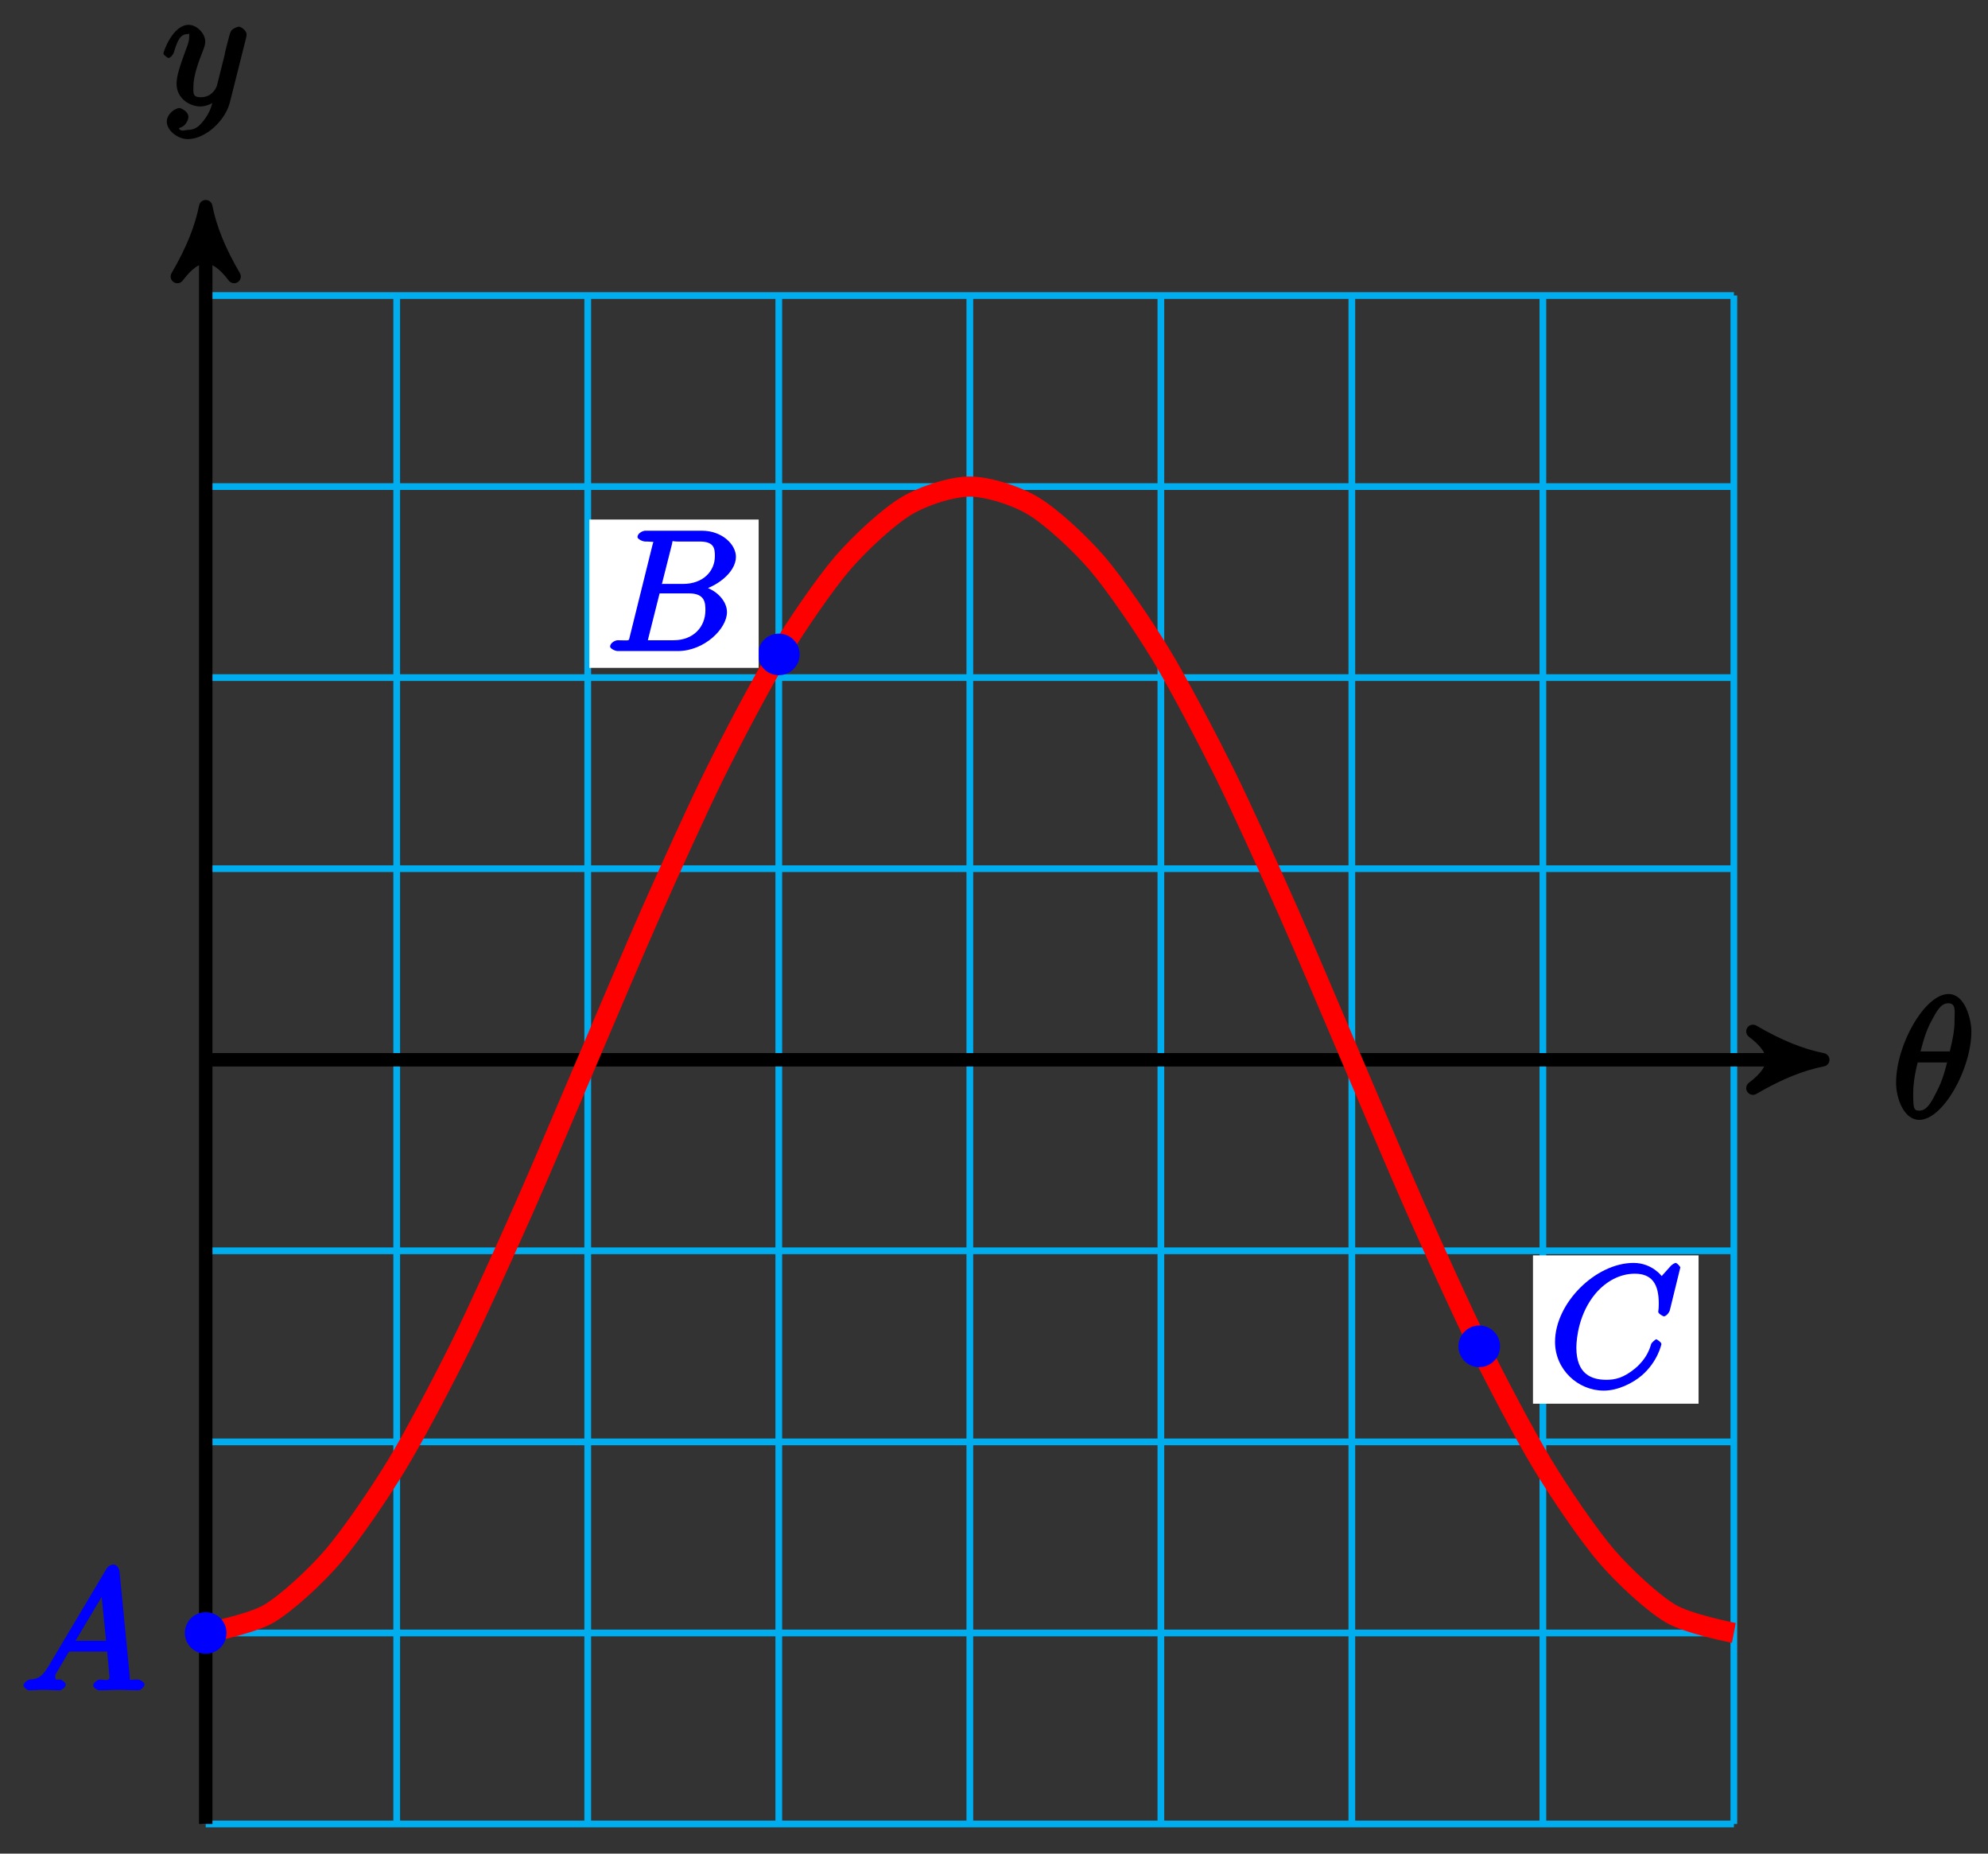 <?xml version="1.0" encoding="UTF-8"?>
<svg xmlns="http://www.w3.org/2000/svg" xmlns:xlink="http://www.w3.org/1999/xlink" width="118pt" height="110pt" viewBox="0 0 118 110" version="1.1">
<rect x="0" y="0" width="118" height="110" fill="#333333" stroke="none"/>
<defs>
<g>
<symbol overflow="visible" id="glyph0-0">
<path style="stroke:none;" d=""/>
</symbol>
<symbol overflow="visible" id="glyph0-1">
<path style="stroke:none;" d="M 4.703 -5.141 C 4.703 -5.797 4.359 -7.359 3.344 -7.359 C 1.953 -7.359 0.234 -4.375 0.234 -2.094 C 0.234 -1.156 0.703 0.109 1.609 0.109 C 3.016 0.109 4.703 -2.906 4.703 -5.141 Z M 1.641 -3.781 C 1.812 -4.422 1.969 -5.109 2.359 -5.812 C 2.625 -6.297 2.875 -6.812 3.328 -6.812 C 3.812 -6.812 3.703 -6.328 3.703 -5.766 C 3.703 -5.281 3.625 -4.766 3.422 -3.953 L 1.688 -3.953 Z M 3.297 -3.453 C 3.188 -3 3.016 -2.266 2.641 -1.562 C 2.297 -0.875 2.047 -0.438 1.609 -0.438 C 1.281 -0.438 1.25 -0.562 1.25 -1.484 C 1.25 -1.906 1.312 -2.484 1.516 -3.297 L 3.25 -3.297 Z M 3.297 -3.453 "/>
</symbol>
<symbol overflow="visible" id="glyph0-2">
<path style="stroke:none;" d="M 5.016 -3.953 C 5.047 -4.094 5.047 -4.109 5.047 -4.188 C 5.047 -4.359 4.75 -4.625 4.594 -4.625 C 4.5 -4.625 4.203 -4.516 4.109 -4.344 C 4.047 -4.203 3.969 -3.891 3.922 -3.703 C 3.859 -3.453 3.781 -3.188 3.734 -2.906 L 3.281 -1.109 C 3.234 -0.969 2.984 -0.438 2.328 -0.438 C 1.828 -0.438 1.891 -0.703 1.891 -1.078 C 1.891 -1.531 2.047 -2.156 2.391 -3.031 C 2.547 -3.438 2.594 -3.547 2.594 -3.75 C 2.594 -4.203 2.109 -4.734 1.609 -4.734 C 0.656 -4.734 0.109 -3.125 0.109 -3.031 C 0.109 -2.938 0.391 -2.766 0.406 -2.766 C 0.516 -2.766 0.688 -2.953 0.734 -3.109 C 1 -4.047 1.234 -4.188 1.578 -4.188 C 1.656 -4.188 1.641 -4.344 1.641 -4.031 C 1.641 -3.781 1.547 -3.516 1.469 -3.328 C 1.078 -2.266 0.891 -1.703 0.891 -1.234 C 0.891 -0.344 1.703 0.109 2.297 0.109 C 2.688 0.109 3.141 -0.109 3.422 -0.391 L 3.125 -0.5 C 2.984 0.016 2.922 0.391 2.516 0.922 C 2.266 1.25 2.016 1.5 1.562 1.5 C 1.422 1.5 1.141 1.641 1.031 1.406 C 0.953 1.406 1.203 1.359 1.344 1.234 C 1.453 1.141 1.594 0.906 1.594 0.719 C 1.594 0.406 1.156 0.203 1.062 0.203 C 0.828 0.203 0.312 0.531 0.312 1.016 C 0.312 1.516 0.938 2.047 1.562 2.047 C 2.578 2.047 3.781 0.984 4.062 -0.156 Z M 5.016 -3.953 "/>
</symbol>
<symbol overflow="visible" id="glyph0-3">
<path style="stroke:none;" d="M 1.656 -1.422 C 1.25 -0.75 1 -0.672 0.562 -0.641 C 0.438 -0.625 0.172 -0.453 0.172 -0.266 C 0.172 -0.203 0.406 0 0.484 0 C 0.75 0 1.062 -0.031 1.328 -0.031 C 1.672 -0.031 2.016 0 2.328 0 C 2.391 0 2.688 -0.156 2.688 -0.344 C 2.688 -0.453 2.438 -0.641 2.359 -0.641 C 2.141 -0.656 2.062 -0.562 2.062 -0.812 C 2.062 -0.938 2.078 -0.938 2.156 -1.078 L 2.875 -2.297 L 5.141 -2.297 C 5.141 -2.25 5.281 -0.891 5.281 -0.797 C 5.281 -0.5 4.938 -0.641 4.734 -0.641 C 4.594 -0.641 4.312 -0.469 4.312 -0.266 C 4.312 -0.156 4.609 0 4.641 0 C 5.047 0 5.469 -0.031 5.875 -0.031 C 6.125 -0.031 6.766 0 7.016 0 C 7.062 0 7.359 -0.156 7.359 -0.359 C 7.359 -0.469 7.094 -0.641 6.953 -0.641 C 6.344 -0.641 6.516 -0.531 6.484 -0.828 L 5.875 -7.062 C 5.859 -7.25 5.688 -7.469 5.516 -7.469 C 5.359 -7.469 5.188 -7.344 5.125 -7.25 Z M 3.094 -2.656 L 5.062 -5.953 L 4.766 -6.062 L 5.078 -2.938 L 3.266 -2.938 Z M 3.094 -2.656 "/>
</symbol>
<symbol overflow="visible" id="glyph0-4">
<path style="stroke:none;" d="M 1.422 -0.938 C 1.312 -0.547 1.469 -0.641 0.688 -0.641 C 0.516 -0.641 0.234 -0.469 0.234 -0.266 C 0.234 -0.156 0.516 0 0.688 0 L 4.25 0 C 5.828 0 7.172 -1.328 7.172 -2.312 C 7.172 -3.031 6.422 -3.781 5.453 -3.891 L 5.453 -3.562 C 6.484 -3.75 7.703 -4.641 7.703 -5.594 C 7.703 -6.328 6.875 -7.141 5.688 -7.141 L 2.328 -7.141 C 2.141 -7.141 1.859 -6.969 1.859 -6.766 C 1.859 -6.656 2.141 -6.5 2.328 -6.5 C 2.344 -6.5 2.531 -6.5 2.703 -6.484 C 2.875 -6.453 2.797 -6.609 2.797 -6.484 C 2.797 -6.438 2.781 -6.406 2.75 -6.297 Z M 3.266 -3.812 L 3.891 -6.281 C 3.984 -6.625 3.828 -6.5 4.25 -6.5 L 5.547 -6.5 C 6.422 -6.5 6.453 -6.078 6.453 -5.625 C 6.453 -4.75 5.766 -3.984 4.562 -3.984 L 3.312 -3.984 Z M 2.656 -0.641 C 2.516 -0.641 2.5 -0.641 2.438 -0.641 C 2.328 -0.656 2.469 -0.5 2.469 -0.578 C 2.469 -0.609 2.469 -0.625 2.516 -0.812 L 3.172 -3.422 L 4.922 -3.422 C 5.875 -3.422 5.891 -2.844 5.891 -2.422 C 5.891 -1.438 5.188 -0.641 4 -0.641 Z M 2.656 -0.641 "/>
</symbol>
<symbol overflow="visible" id="glyph0-5">
<path style="stroke:none;" d="M 7.75 -7.094 C 7.75 -7.125 7.562 -7.359 7.469 -7.359 C 7.438 -7.359 7.297 -7.297 7.188 -7.188 L 6.641 -6.578 C 6.656 -6.562 6.078 -7.359 4.969 -7.359 C 2.734 -7.359 0.312 -4.984 0.312 -2.672 C 0.312 -1.031 1.672 0.219 3.203 0.219 C 4.062 0.219 4.938 -0.234 5.469 -0.688 C 6.406 -1.5 6.625 -2.516 6.625 -2.547 C 6.625 -2.656 6.344 -2.828 6.328 -2.828 C 6.266 -2.828 6.047 -2.625 6.016 -2.547 C 5.938 -2.266 5.75 -1.672 5.062 -1.094 C 4.375 -0.531 3.875 -0.422 3.359 -0.422 C 2.469 -0.422 1.578 -0.766 1.578 -2.328 C 1.578 -2.891 1.734 -4.391 2.734 -5.562 C 3.344 -6.266 4.156 -6.719 5.047 -6.719 C 6.062 -6.719 6.469 -6.109 6.469 -4.953 C 6.469 -4.562 6.438 -4.547 6.438 -4.453 C 6.438 -4.344 6.734 -4.188 6.766 -4.188 C 6.891 -4.188 7.062 -4.359 7.125 -4.547 Z M 7.75 -7.094 "/>
</symbol>
</g>
</defs>
<g id="surface1">
<path style="fill:none;stroke-width:0.399;stroke-linecap:butt;stroke-linejoin:miter;stroke:rgb(0%,67.839%,93.729%);stroke-opacity:1;stroke-miterlimit:10;" d="M 0.001 -45.353 L 90.709 -45.353 M 0.001 -34.017 L 90.709 -34.017 M 0.001 -22.677 L 90.709 -22.677 M 0.001 -11.338 L 90.709 -11.338 M 0.001 -0.002 L 90.709 -0.002 M 0.001 11.338 L 90.709 11.338 M 0.001 22.678 L 90.709 22.678 M 0.001 34.014 L 90.709 34.014 M 0.001 45.35 L 90.709 45.35 M 0.001 -45.353 L 0.001 45.354 M 11.337 -45.353 L 11.337 45.354 M 22.676 -45.353 L 22.676 45.354 M 34.016 -45.353 L 34.016 45.354 M 45.355 -45.353 L 45.355 45.354 M 56.695 -45.353 L 56.695 45.354 M 68.03 -45.353 L 68.03 45.354 M 79.37 -45.353 L 79.37 45.354 M 90.705 -45.353 L 90.705 45.354 " transform="matrix(1,0,0,-1,12.21,62.889)"/>
<path style="fill:none;stroke-width:0.797;stroke-linecap:butt;stroke-linejoin:miter;stroke:rgb(0%,0%,0%);stroke-opacity:1;stroke-miterlimit:10;" d="M 0.001 -0.002 L 94.943 -0.002 " transform="matrix(1,0,0,-1,12.21,62.889)"/>
<path style="fill-rule:nonzero;fill:rgb(0%,0%,0%);fill-opacity:1;stroke-width:0.797;stroke-linecap:butt;stroke-linejoin:round;stroke:rgb(0%,0%,0%);stroke-opacity:1;stroke-miterlimit:10;" d="M 1.036 -0.002 C -0.257 0.26 -1.554 0.776 -3.109 1.682 C -1.554 0.518 -1.554 -0.517 -3.109 -1.685 C -1.554 -0.779 -0.257 -0.259 1.036 -0.002 Z M 1.036 -0.002 " transform="matrix(1,0,0,-1,107.156,62.889)"/>
<g style="fill:rgb(0%,0%,0%);fill-opacity:1;">
  <use xlink:href="#glyph0-1" x="112.31" y="66.348"/>
</g>
<path style="fill:none;stroke-width:0.797;stroke-linecap:butt;stroke-linejoin:miter;stroke:rgb(0%,0%,0%);stroke-opacity:1;stroke-miterlimit:10;" d="M 0.001 -45.353 L 0.001 49.588 " transform="matrix(1,0,0,-1,12.21,62.889)"/>
<path style="fill-rule:nonzero;fill:rgb(0%,0%,0%);fill-opacity:1;stroke-width:0.797;stroke-linecap:butt;stroke-linejoin:round;stroke:rgb(0%,0%,0%);stroke-opacity:1;stroke-miterlimit:10;" d="M 1.035 -0.001 C -0.258 0.261 -1.555 0.776 -3.11 1.683 C -1.555 0.518 -1.555 -0.517 -3.11 -1.685 C -1.555 -0.778 -0.258 -0.259 1.035 -0.001 Z M 1.035 -0.001 " transform="matrix(0,-1,-1,0,12.21,13.3)"/>
<g style="fill:rgb(0%,0%,0%);fill-opacity:1;">
  <use xlink:href="#glyph0-2" x="9.589" y="6.209"/>
</g>
<path style="fill:none;stroke-width:1.196;stroke-linecap:butt;stroke-linejoin:miter;stroke:rgb(100%,0%,0%);stroke-opacity:1;stroke-miterlimit:10;" d="M 0.001 -34.017 C 0.001 -34.017 2.731 -33.49 3.778 -32.857 C 4.829 -32.224 6.509 -30.681 7.559 -29.459 C 8.606 -28.236 10.29 -25.779 11.337 -24.052 C 12.387 -22.326 14.071 -19.123 15.118 -17.009 C 16.169 -14.892 17.848 -11.162 18.899 -8.802 C 19.946 -6.443 21.629 -2.443 22.676 -0.002 C 23.727 2.444 25.407 6.444 26.457 8.803 C 27.504 11.162 29.188 14.893 30.234 17.006 C 31.285 19.123 32.965 22.323 34.016 24.053 C 35.062 25.78 36.746 28.237 37.793 29.459 C 38.844 30.678 40.527 32.225 41.574 32.854 C 42.625 33.487 44.304 34.014 45.355 34.014 C 46.402 34.014 48.086 33.491 49.132 32.858 C 50.183 32.225 51.863 30.682 52.913 29.459 C 53.96 28.237 55.644 25.78 56.691 24.053 C 57.741 22.326 59.421 19.123 60.472 17.01 C 61.519 14.893 63.202 11.166 64.249 8.807 C 65.3 6.448 66.983 2.444 68.03 0.002 C 69.081 -2.439 70.761 -6.439 71.811 -8.802 C 72.858 -11.162 74.542 -14.888 75.589 -17.006 C 76.639 -19.123 78.319 -22.322 79.37 -24.049 C 80.417 -25.779 82.1 -28.236 83.147 -29.455 C 84.198 -30.677 85.877 -32.224 86.928 -32.853 C 87.975 -33.486 90.705 -34.013 90.705 -34.013 " transform="matrix(1,0,0,-1,12.21,62.889)"/>
<path style="fill-rule:nonzero;fill:rgb(0%,0%,100%);fill-opacity:1;stroke-width:0.399;stroke-linecap:butt;stroke-linejoin:miter;stroke:rgb(0%,0%,100%);stroke-opacity:1;stroke-miterlimit:10;" d="M 1.036 -34.017 C 1.036 -33.443 0.571 -32.982 0.001 -32.982 C -0.573 -32.982 -1.038 -33.443 -1.038 -34.017 C -1.038 -34.588 -0.573 -35.052 0.001 -35.052 C 0.571 -35.052 1.036 -34.588 1.036 -34.017 Z M 1.036 -34.017 " transform="matrix(1,0,0,-1,12.21,62.889)"/>
<g style="fill:rgb(0%,0%,100%);fill-opacity:1;">
  <use xlink:href="#glyph0-3" x="1.218" y="100.31"/>
</g>
<path style="fill-rule:nonzero;fill:rgb(0%,0%,100%);fill-opacity:1;stroke-width:0.399;stroke-linecap:butt;stroke-linejoin:miter;stroke:rgb(0%,0%,100%);stroke-opacity:1;stroke-miterlimit:10;" d="M 35.055 24.053 C 35.055 24.627 34.59 25.088 34.016 25.088 C 33.445 25.088 32.981 24.627 32.981 24.053 C 32.981 23.483 33.445 23.018 34.016 23.018 C 34.59 23.018 35.055 23.483 35.055 24.053 Z M 35.055 24.053 " transform="matrix(1,0,0,-1,12.21,62.889)"/>
<path style=" stroke:none;fill-rule:nonzero;fill:rgb(100%,100%,100%);fill-opacity:1;" d="M 34.984 39.633 L 45.031 39.633 L 45.031 30.832 L 34.984 30.832 Z M 34.984 39.633 "/>
<g style="fill:rgb(0%,0%,100%);fill-opacity:1;">
  <use xlink:href="#glyph0-4" x="35.979" y="38.636"/>
</g>
<path style="fill-rule:nonzero;fill:rgb(0%,0%,100%);fill-opacity:1;stroke-width:0.399;stroke-linecap:butt;stroke-linejoin:miter;stroke:rgb(0%,0%,100%);stroke-opacity:1;stroke-miterlimit:10;" d="M 76.628 -17.009 C 76.628 -16.435 76.167 -15.97 75.593 -15.97 C 75.022 -15.97 74.557 -16.435 74.557 -17.009 C 74.557 -17.58 75.022 -18.045 75.593 -18.045 C 76.167 -18.045 76.628 -17.58 76.628 -17.009 Z M 76.628 -17.009 " transform="matrix(1,0,0,-1,12.21,62.889)"/>
<path style=" stroke:none;fill-rule:nonzero;fill:rgb(100%,100%,100%);fill-opacity:1;" d="M 90.992 83.301 L 100.82 83.301 L 100.82 74.5 L 90.992 74.5 Z M 90.992 83.301 "/>
<g style="fill:rgb(0%,0%,100%);fill-opacity:1;">
  <use xlink:href="#glyph0-5" x="91.989" y="82.305"/>
</g>
</g>
</svg>
